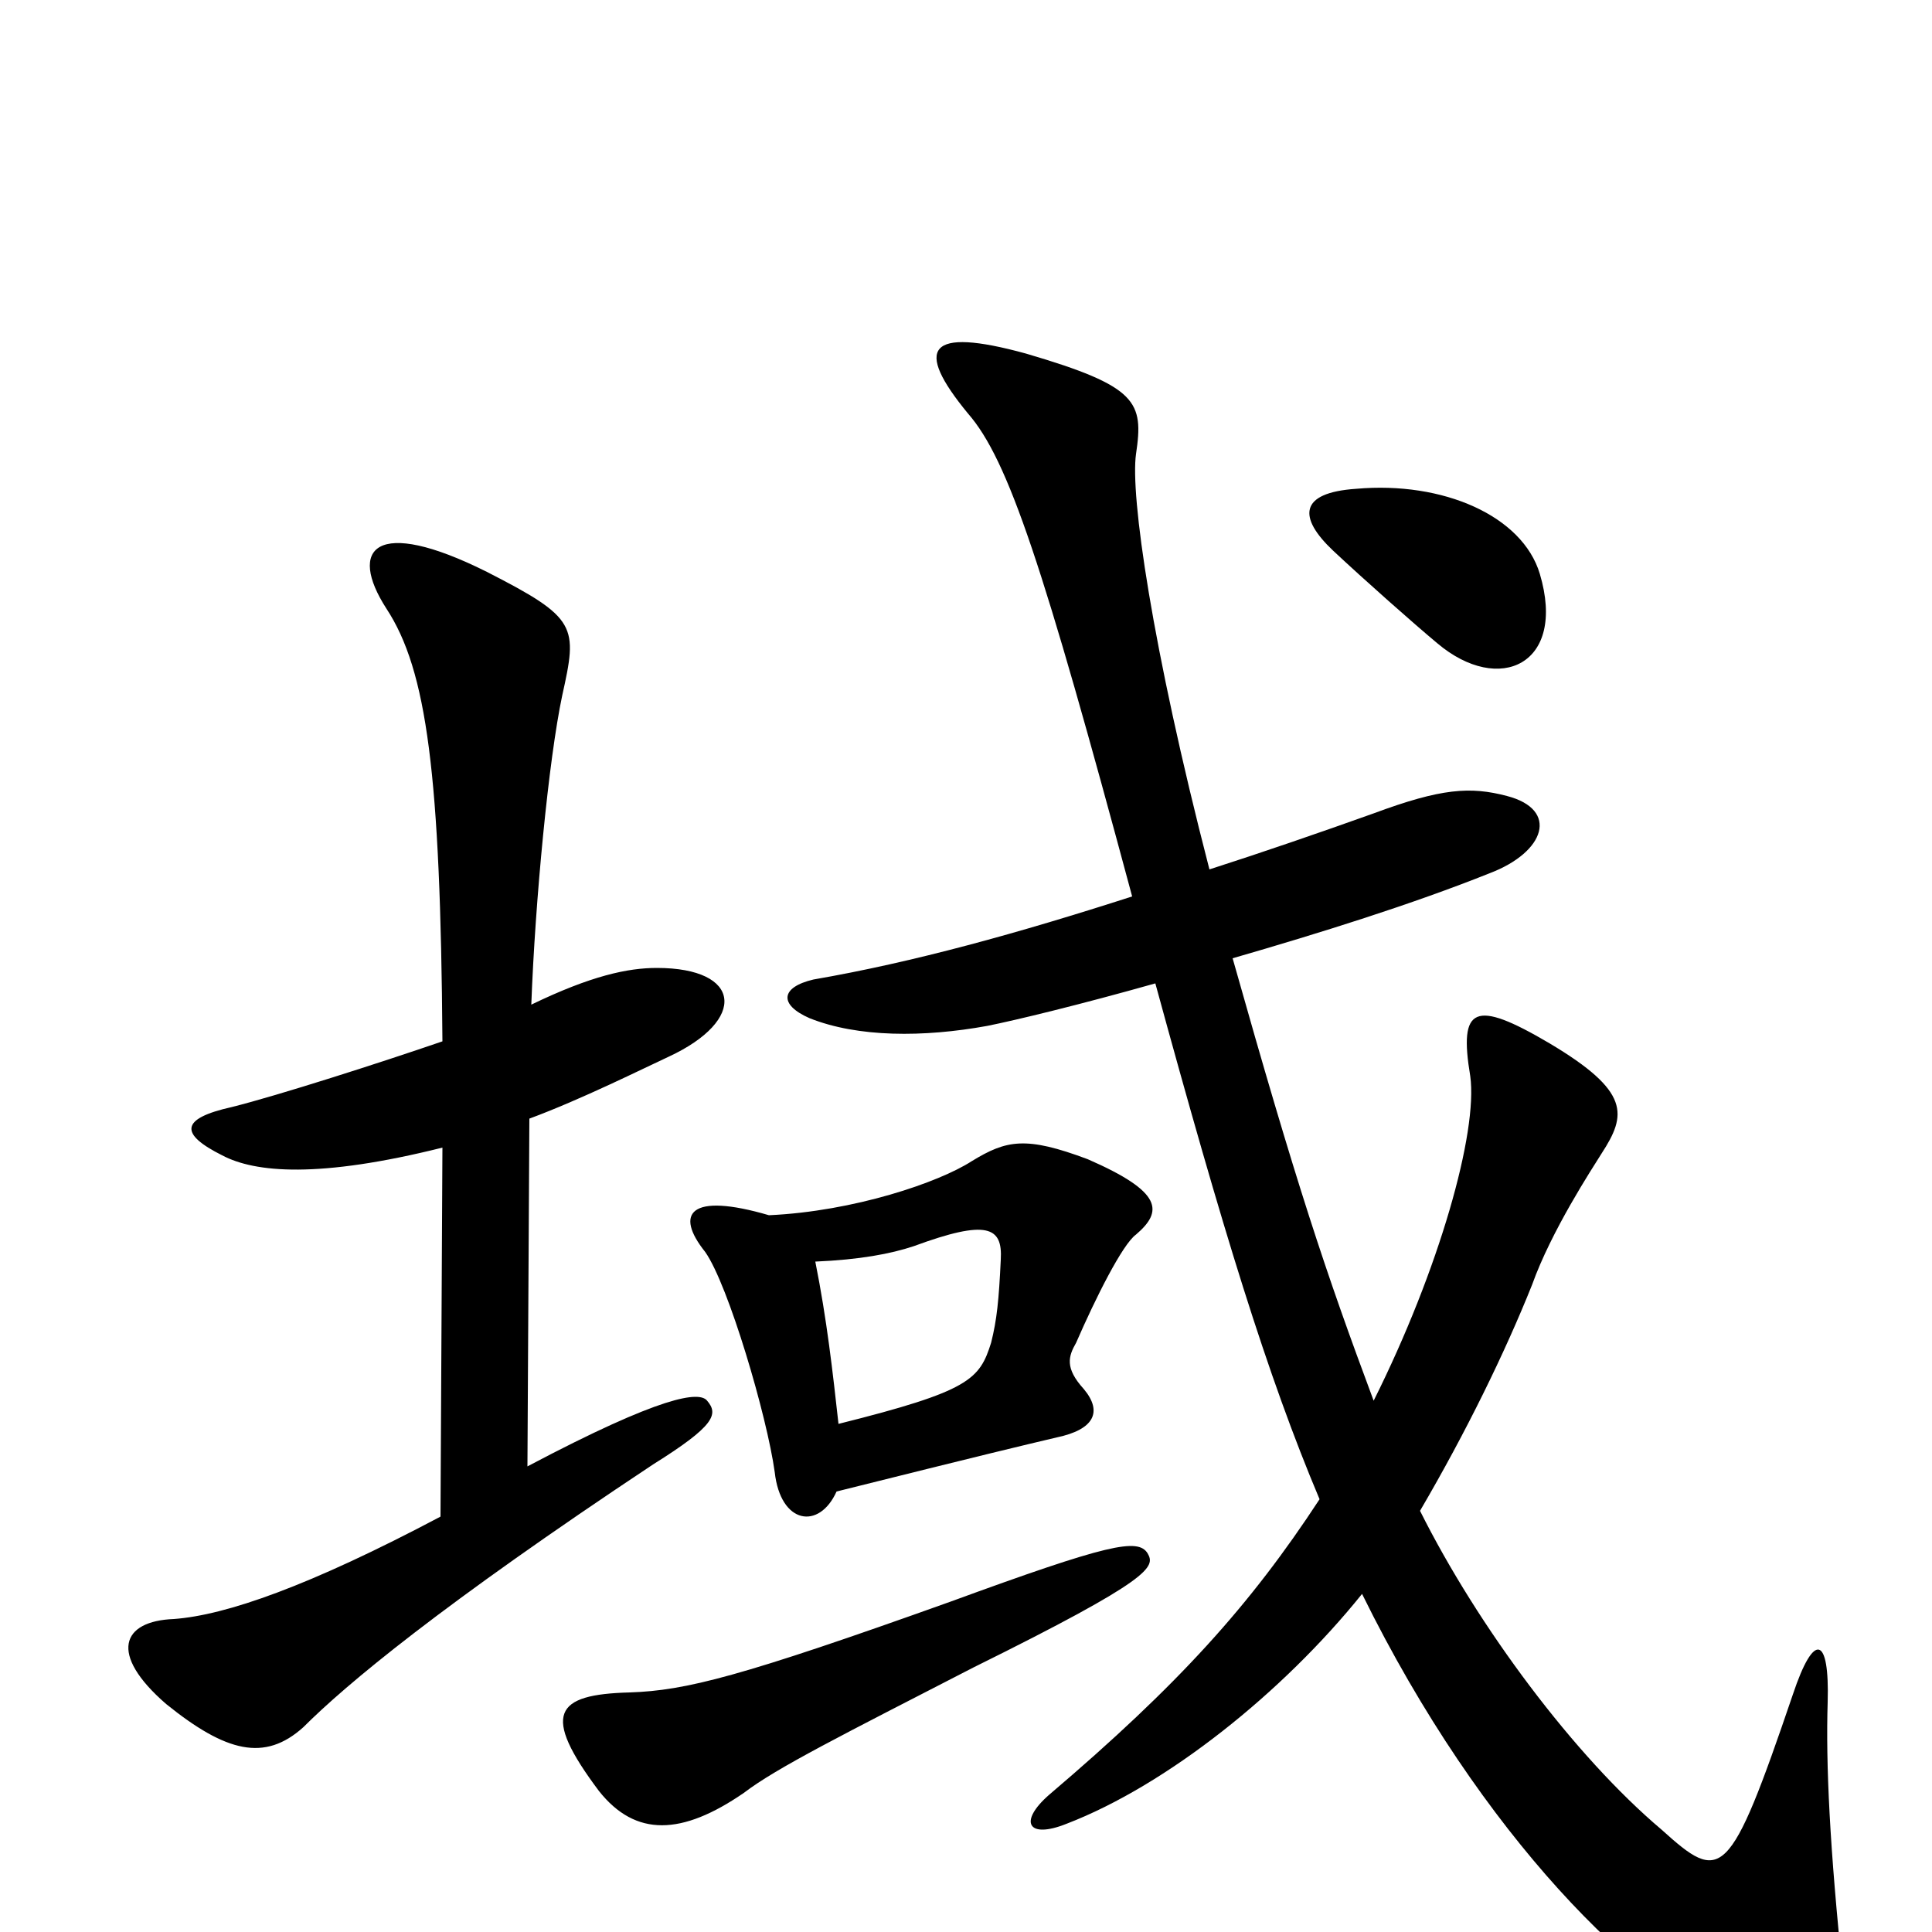 <svg xmlns="http://www.w3.org/2000/svg" viewBox="0 -1000 1000 1000">
	<path fill="#000000" d="M797 -703C788 -733 747 -751 702 -747C672 -745 672 -732 690 -715C706 -700 732 -677 744 -667C776 -640 811 -656 797 -703ZM366 -275C362 -280 343 -278 273 -241L274 -421C301 -431 333 -447 346 -453C387 -472 384 -499 340 -499C325 -499 306 -495 275 -480C277 -534 284 -607 291 -640C299 -676 299 -680 252 -704C194 -733 180 -716 200 -685C221 -653 228 -599 229 -461C197 -450 144 -433 120 -427C93 -421 93 -413 115 -402C132 -393 165 -390 229 -406L228 -215C160 -179 117 -164 90 -162C63 -161 56 -144 86 -118C117 -93 137 -88 157 -106C179 -128 228 -169 338 -242C370 -262 372 -268 366 -275ZM954 23C947 -44 945 -87 946 -119C947 -153 939 -156 928 -123C895 -26 891 -25 860 -53C815 -91 765 -158 735 -218C759 -259 779 -300 793 -335C803 -363 824 -395 829 -403C842 -423 844 -435 802 -460C763 -483 755 -479 761 -443C765 -414 745 -343 711 -275C686 -342 671 -387 638 -504C683 -517 731 -532 771 -548C800 -559 807 -581 780 -588C761 -593 746 -592 711 -579C683 -569 654 -559 626 -550C596 -666 585 -744 588 -765C592 -792 589 -800 531 -817C480 -831 473 -820 501 -786C522 -762 540 -707 586 -536C527 -517 473 -502 421 -493C404 -489 403 -480 419 -473C444 -463 478 -463 511 -469C526 -472 559 -480 598 -491C633 -363 656 -288 683 -224C647 -169 610 -128 543 -71C527 -57 532 -48 552 -56C604 -76 664 -124 705 -175C767 -49 849 31 901 52C948 71 958 62 954 23ZM588 -361C602 -373 602 -383 563 -400C531 -412 521 -410 503 -399C486 -388 442 -373 398 -371C357 -383 349 -372 365 -352C377 -335 397 -267 401 -238C404 -211 424 -208 433 -228C509 -247 530 -252 547 -256C566 -260 571 -269 561 -281C551 -292 553 -298 557 -305C567 -328 581 -356 588 -361ZM594 -196C589 -204 574 -201 492 -171C383 -132 355 -125 326 -124C287 -123 280 -113 310 -73C329 -49 353 -50 385 -72C402 -85 436 -102 504 -137C597 -183 598 -189 594 -196ZM518 -348C517 -327 516 -317 513 -305C507 -286 502 -280 434 -263C431 -290 428 -317 422 -347C445 -348 461 -351 473 -355C511 -369 519 -365 518 -348Z"/>
</svg>